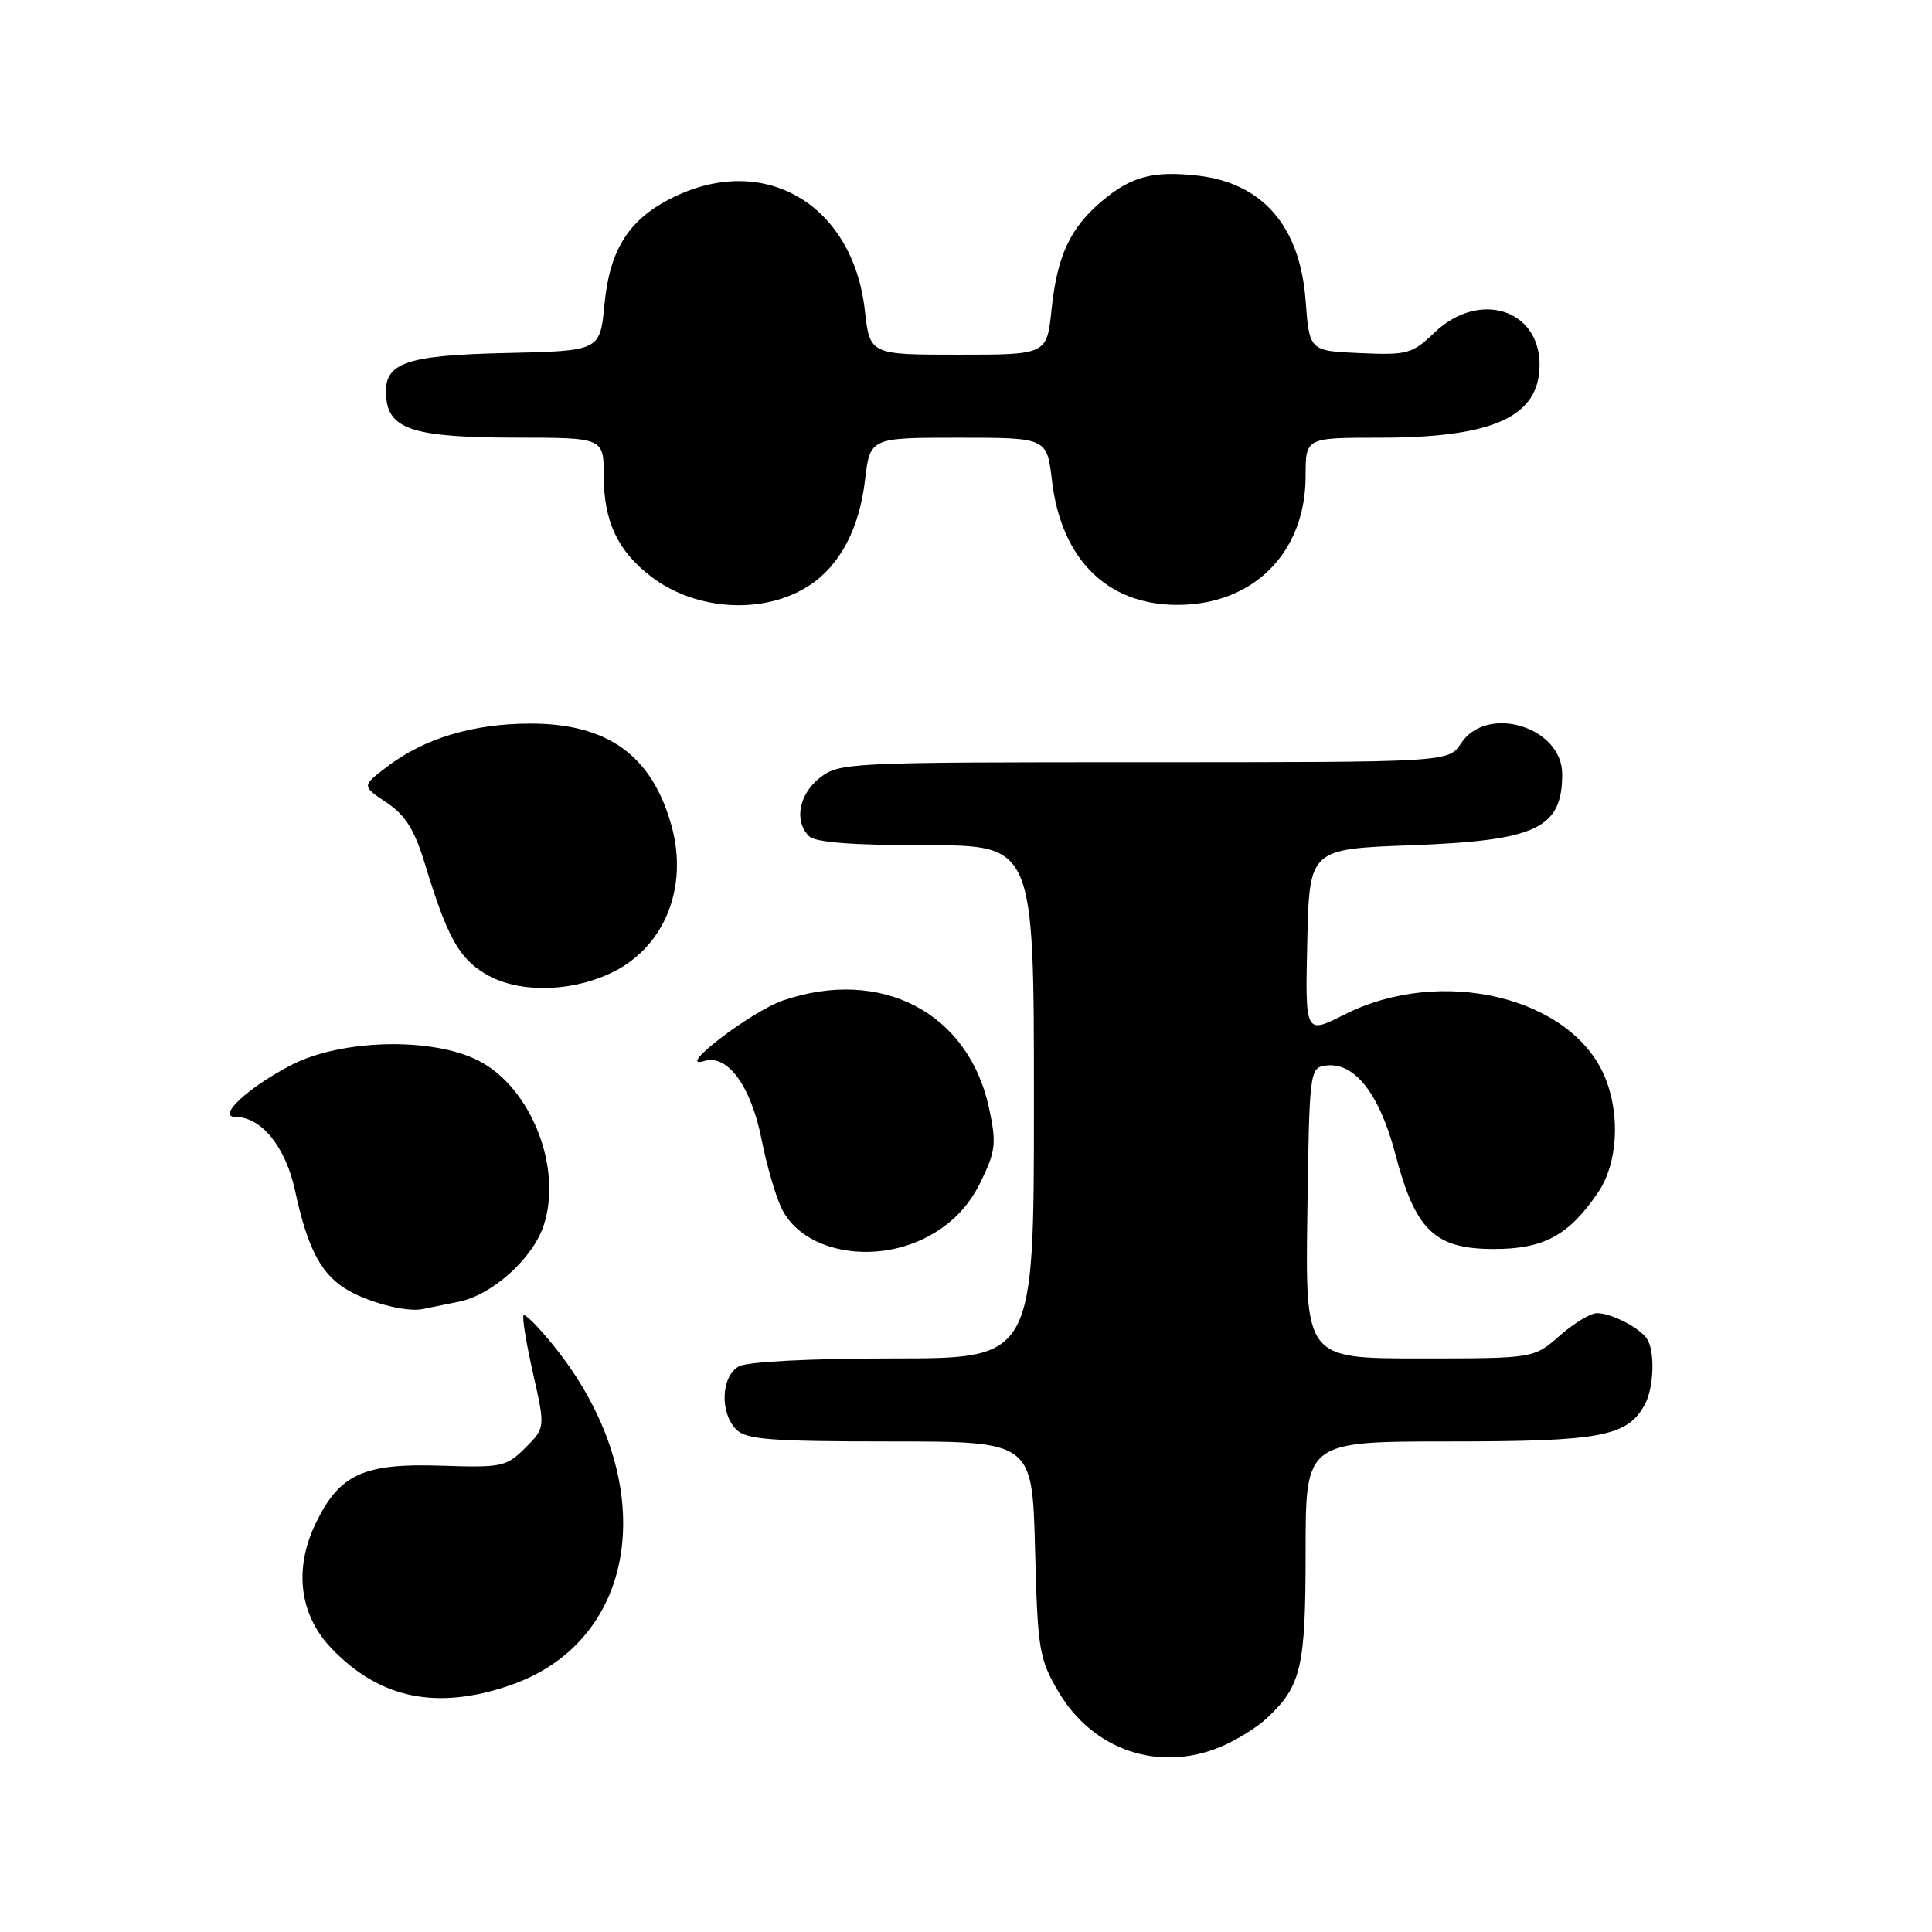 <?xml version="1.0" encoding="UTF-8" standalone="no"?>
<!DOCTYPE svg PUBLIC "-//W3C//DTD SVG 1.1//EN" "http://www.w3.org/Graphics/SVG/1.1/DTD/svg11.dtd" >
<svg xmlns="http://www.w3.org/2000/svg" xmlns:xlink="http://www.w3.org/1999/xlink" version="1.1" viewBox="0 0 256 256">
 <g >
 <path fill="currentColor"
d=" M 161.77 231.45 C 163.81 230.60 166.53 228.91 167.83 227.70 C 172.44 223.40 173.00 221.00 173.00 205.55 C 173.00 191.00 173.00 191.00 192.05 191.00 C 212.20 191.00 215.68 190.34 217.97 186.06 C 219.16 183.83 219.31 179.01 218.23 177.40 C 217.25 175.92 213.50 174.00 211.60 174.00 C 210.76 174.00 208.53 175.35 206.65 177.00 C 203.24 180.00 203.24 180.00 188.10 180.00 C 172.96 180.00 172.96 180.00 173.23 160.75 C 173.49 141.96 173.55 141.49 175.63 141.20 C 179.44 140.65 182.77 144.87 184.88 152.89 C 187.54 163.04 190.09 165.50 197.95 165.50 C 204.56 165.50 207.88 163.70 211.75 158.01 C 214.36 154.17 214.74 147.70 212.64 142.67 C 208.20 132.07 190.93 127.95 178.11 134.45 C 172.94 137.07 172.94 137.07 173.22 124.78 C 173.50 112.50 173.50 112.50 187.00 112.00 C 203.61 111.38 207.00 109.79 207.00 102.57 C 207.00 96.31 197.01 93.28 193.59 98.50 C 191.95 101.00 191.95 101.00 151.61 101.00 C 112.31 101.00 111.20 101.05 108.63 103.07 C 105.85 105.26 105.19 108.79 107.20 110.80 C 108.02 111.62 112.91 112.00 122.70 112.00 C 137.00 112.00 137.00 112.00 137.00 146.00 C 137.00 180.00 137.00 180.00 118.43 180.00 C 107.55 180.00 99.07 180.43 97.93 181.04 C 95.55 182.31 95.34 187.20 97.57 189.43 C 98.89 190.75 102.19 191.00 117.96 191.00 C 136.78 191.00 136.78 191.00 137.15 205.25 C 137.49 218.61 137.69 219.79 140.23 224.13 C 144.79 231.91 153.55 234.89 161.77 231.45 Z  M 67.50 223.34 C 84.99 217.39 87.72 196.01 73.27 178.20 C 71.35 175.83 69.60 174.07 69.38 174.29 C 69.16 174.50 69.72 177.95 70.62 181.94 C 72.26 189.19 72.26 189.19 69.60 191.85 C 67.09 194.36 66.49 194.48 58.44 194.21 C 48.18 193.87 44.99 195.33 41.86 201.80 C 38.88 207.94 39.67 214.04 44.03 218.53 C 50.39 225.09 57.88 226.62 67.50 223.34 Z  M 60.82 172.48 C 65.23 171.59 70.60 166.75 72.04 162.38 C 74.55 154.77 70.41 144.20 63.50 140.59 C 57.36 137.39 45.20 137.67 38.50 141.17 C 32.80 144.15 28.69 148.00 31.21 148.00 C 34.64 148.00 37.85 151.98 39.10 157.77 C 40.67 165.10 42.41 168.57 45.55 170.62 C 48.37 172.47 53.74 173.93 56.00 173.46 C 56.83 173.29 59.00 172.85 60.82 172.48 Z  M 123.57 163.51 C 126.45 161.82 128.51 159.59 129.99 156.52 C 131.94 152.49 132.05 151.47 131.05 146.81 C 128.34 134.18 116.77 128.13 103.77 132.56 C 99.52 134.01 89.30 141.84 93.31 140.59 C 96.39 139.62 99.52 143.91 100.92 151.02 C 101.62 154.57 102.85 158.75 103.66 160.31 C 106.68 166.14 116.41 167.71 123.57 163.51 Z  M 80.73 129.04 C 87.95 125.76 91.30 117.73 88.96 109.34 C 86.35 100.05 80.48 95.85 70.17 95.88 C 62.61 95.91 56.19 97.85 51.28 101.60 C 47.93 104.15 47.93 104.15 51.22 106.34 C 53.74 108.03 54.92 109.93 56.32 114.52 C 59.24 124.10 60.77 126.89 64.24 129.00 C 68.41 131.54 75.17 131.56 80.73 129.04 Z  M 107.25 77.57 C 111.28 74.93 113.86 70.07 114.61 63.68 C 115.28 58.00 115.28 58.00 127.00 58.00 C 138.72 58.00 138.72 58.00 139.39 63.68 C 140.61 74.04 146.63 80.08 155.83 80.15 C 166.02 80.23 173.00 73.28 173.00 63.07 C 173.00 58.00 173.00 58.00 182.76 58.00 C 197.89 58.00 204.00 55.22 204.00 48.33 C 204.00 40.94 195.95 38.46 190.11 44.04 C 187.12 46.90 186.51 47.07 180.21 46.79 C 173.50 46.50 173.50 46.50 173.00 39.82 C 172.26 29.97 167.30 24.24 158.67 23.27 C 152.81 22.61 149.89 23.38 146.04 26.62 C 141.80 30.19 140.09 33.86 139.34 40.97 C 138.72 47.00 138.72 47.00 126.99 47.00 C 115.26 47.00 115.26 47.00 114.59 41.09 C 113.01 27.13 101.40 20.24 89.32 26.09 C 83.37 28.97 80.80 32.95 80.09 40.39 C 79.50 46.50 79.50 46.50 67.04 46.78 C 53.29 47.09 50.64 48.12 51.20 52.92 C 51.67 56.94 55.15 57.97 68.25 57.99 C 80.00 58.00 80.00 58.00 80.00 63.05 C 80.00 69.10 81.85 73.02 86.31 76.43 C 92.28 80.97 101.30 81.47 107.25 77.57 Z "/>
</g>
</svg>